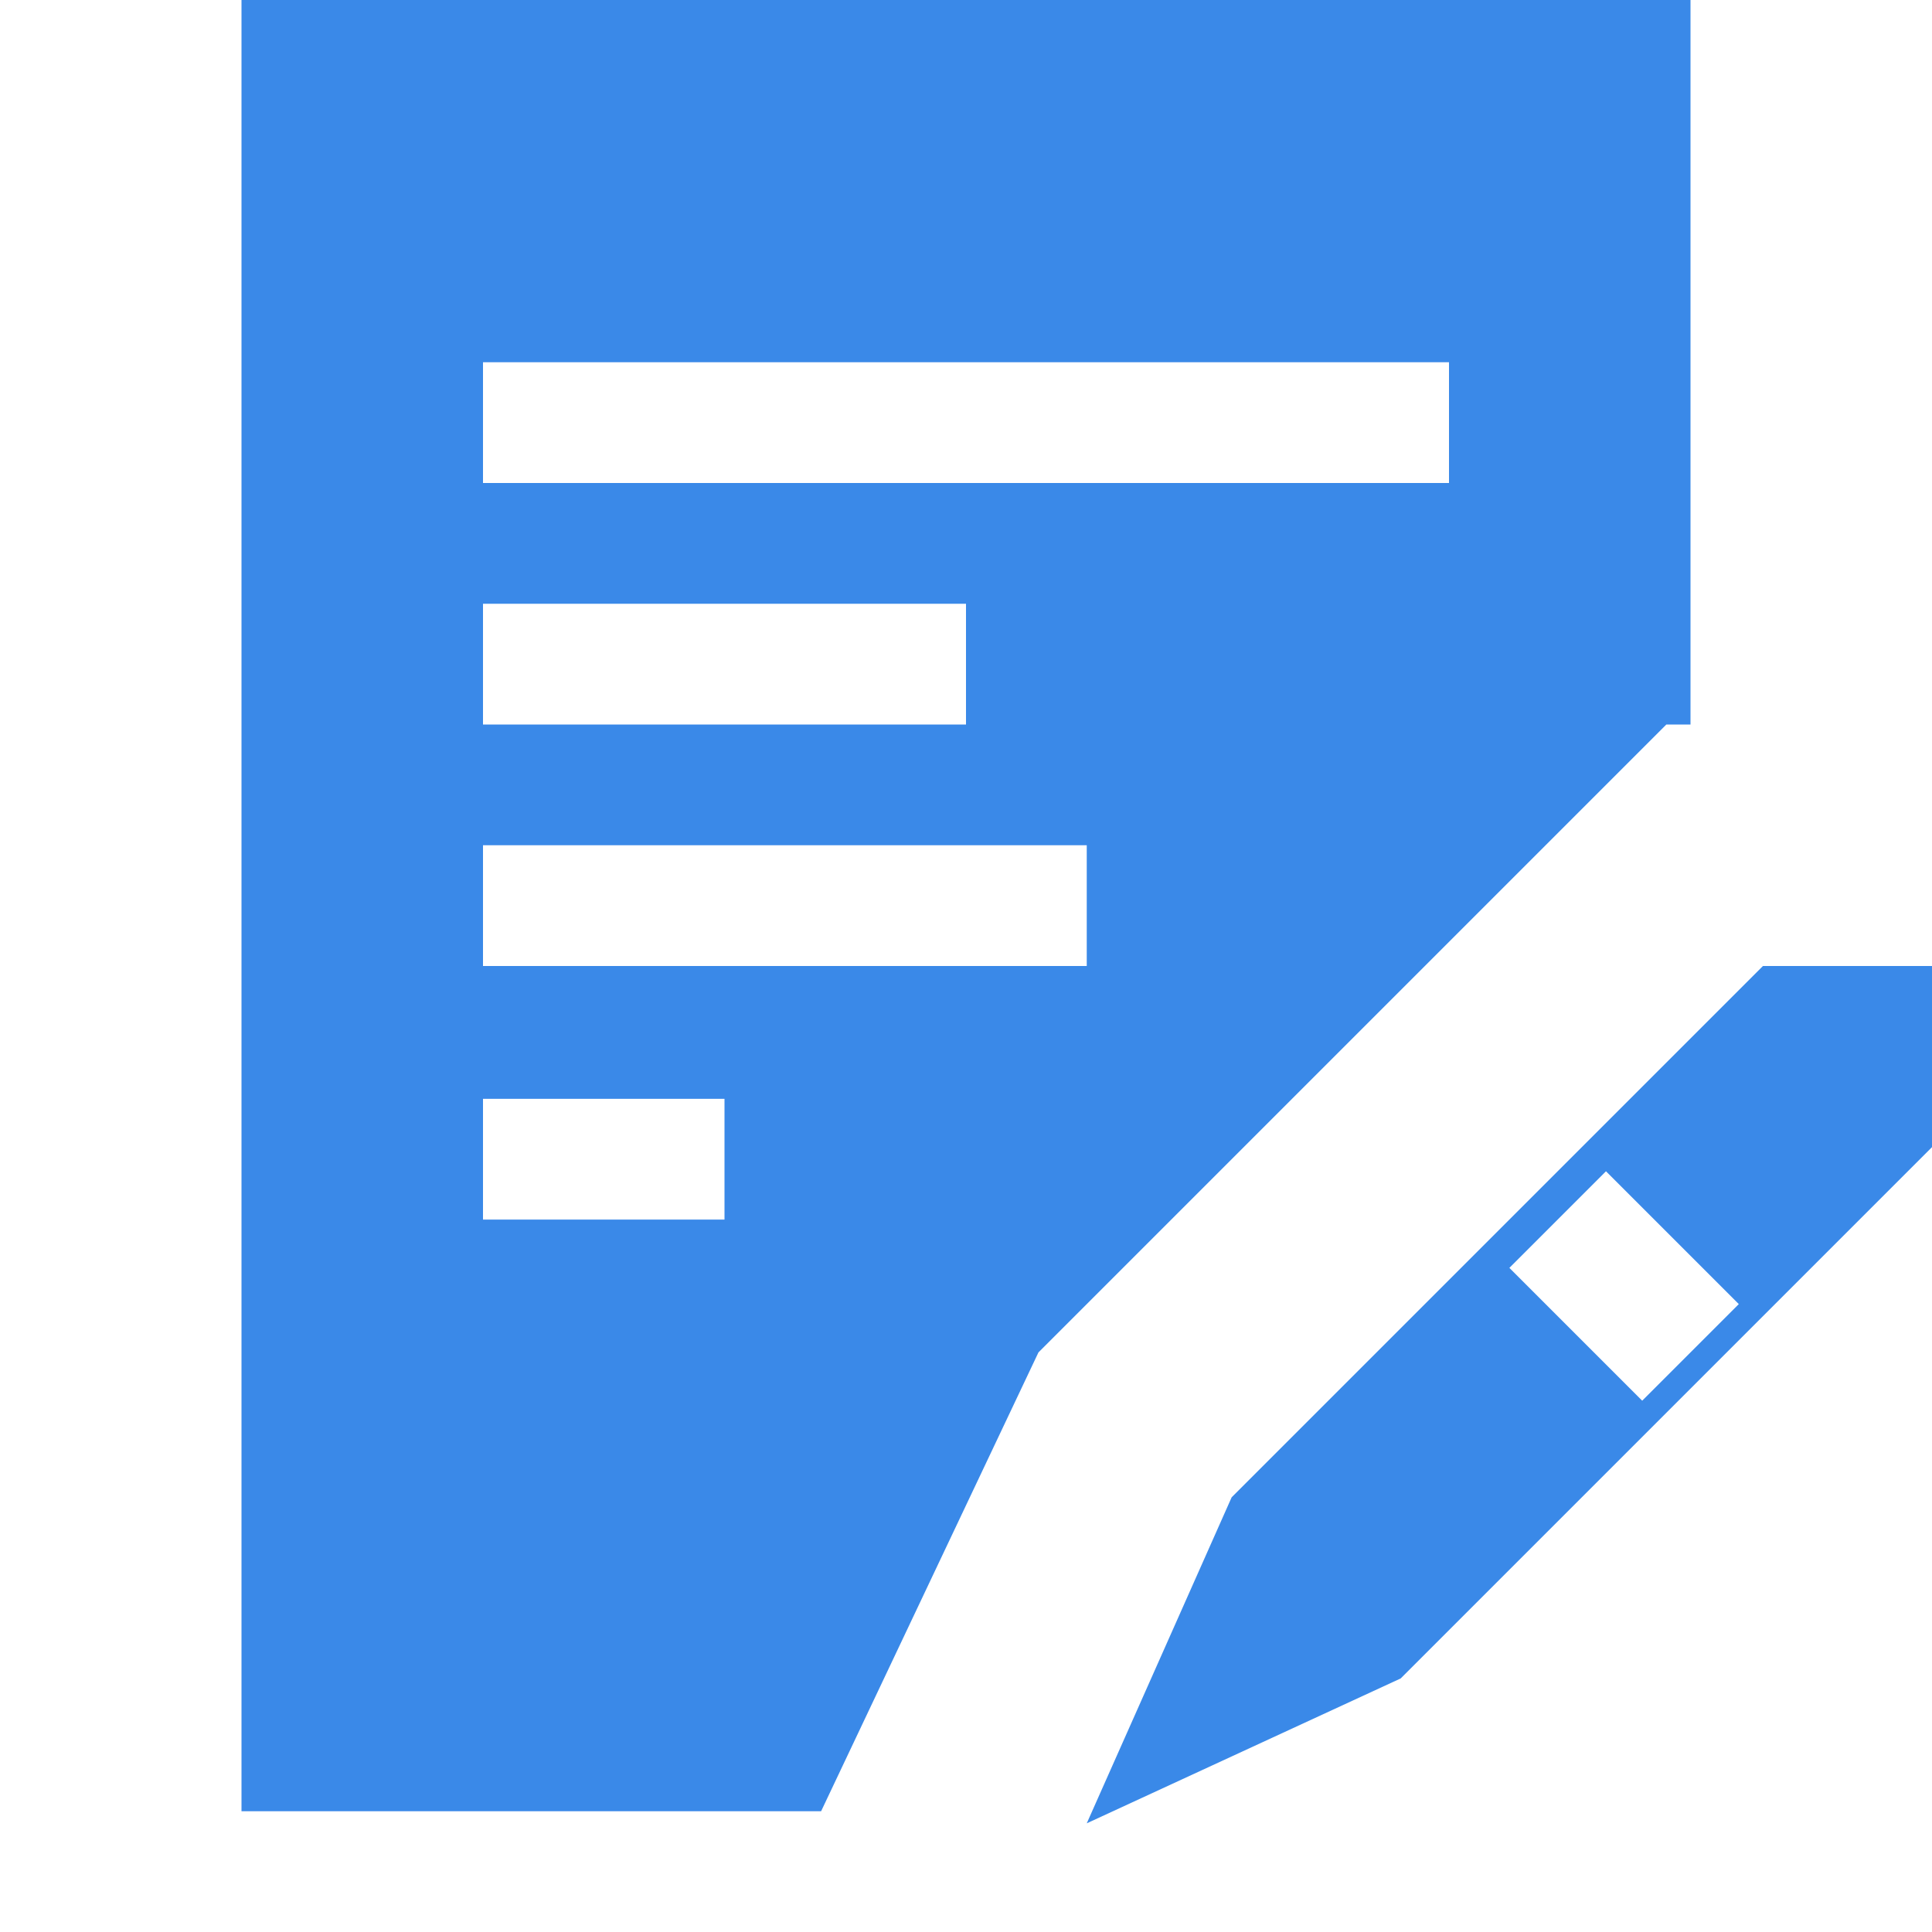 <svg xmlns="http://www.w3.org/2000/svg" viewBox="0 0 16 16" enable-background="new 0 0 16 16"><g fill="#3a89e8"><path d="M14.6,8l-4.4,4.4L9,15.1l2.6-1.2L16,9.5V8H14.6z M13.6,11.6l-1.1-1.1l0.8-0.8l1.1,1.1L13.6,11.6z"/><path d="M8.6,11.2L13.8,6H14V0H2v15h4.8L8.6,11.2z M4,3h8v1H4V3z M4,5h4v1H4V5z M4,7h5v1H4V7z M4,10.1v-1h2v1H4z"/></g></svg>